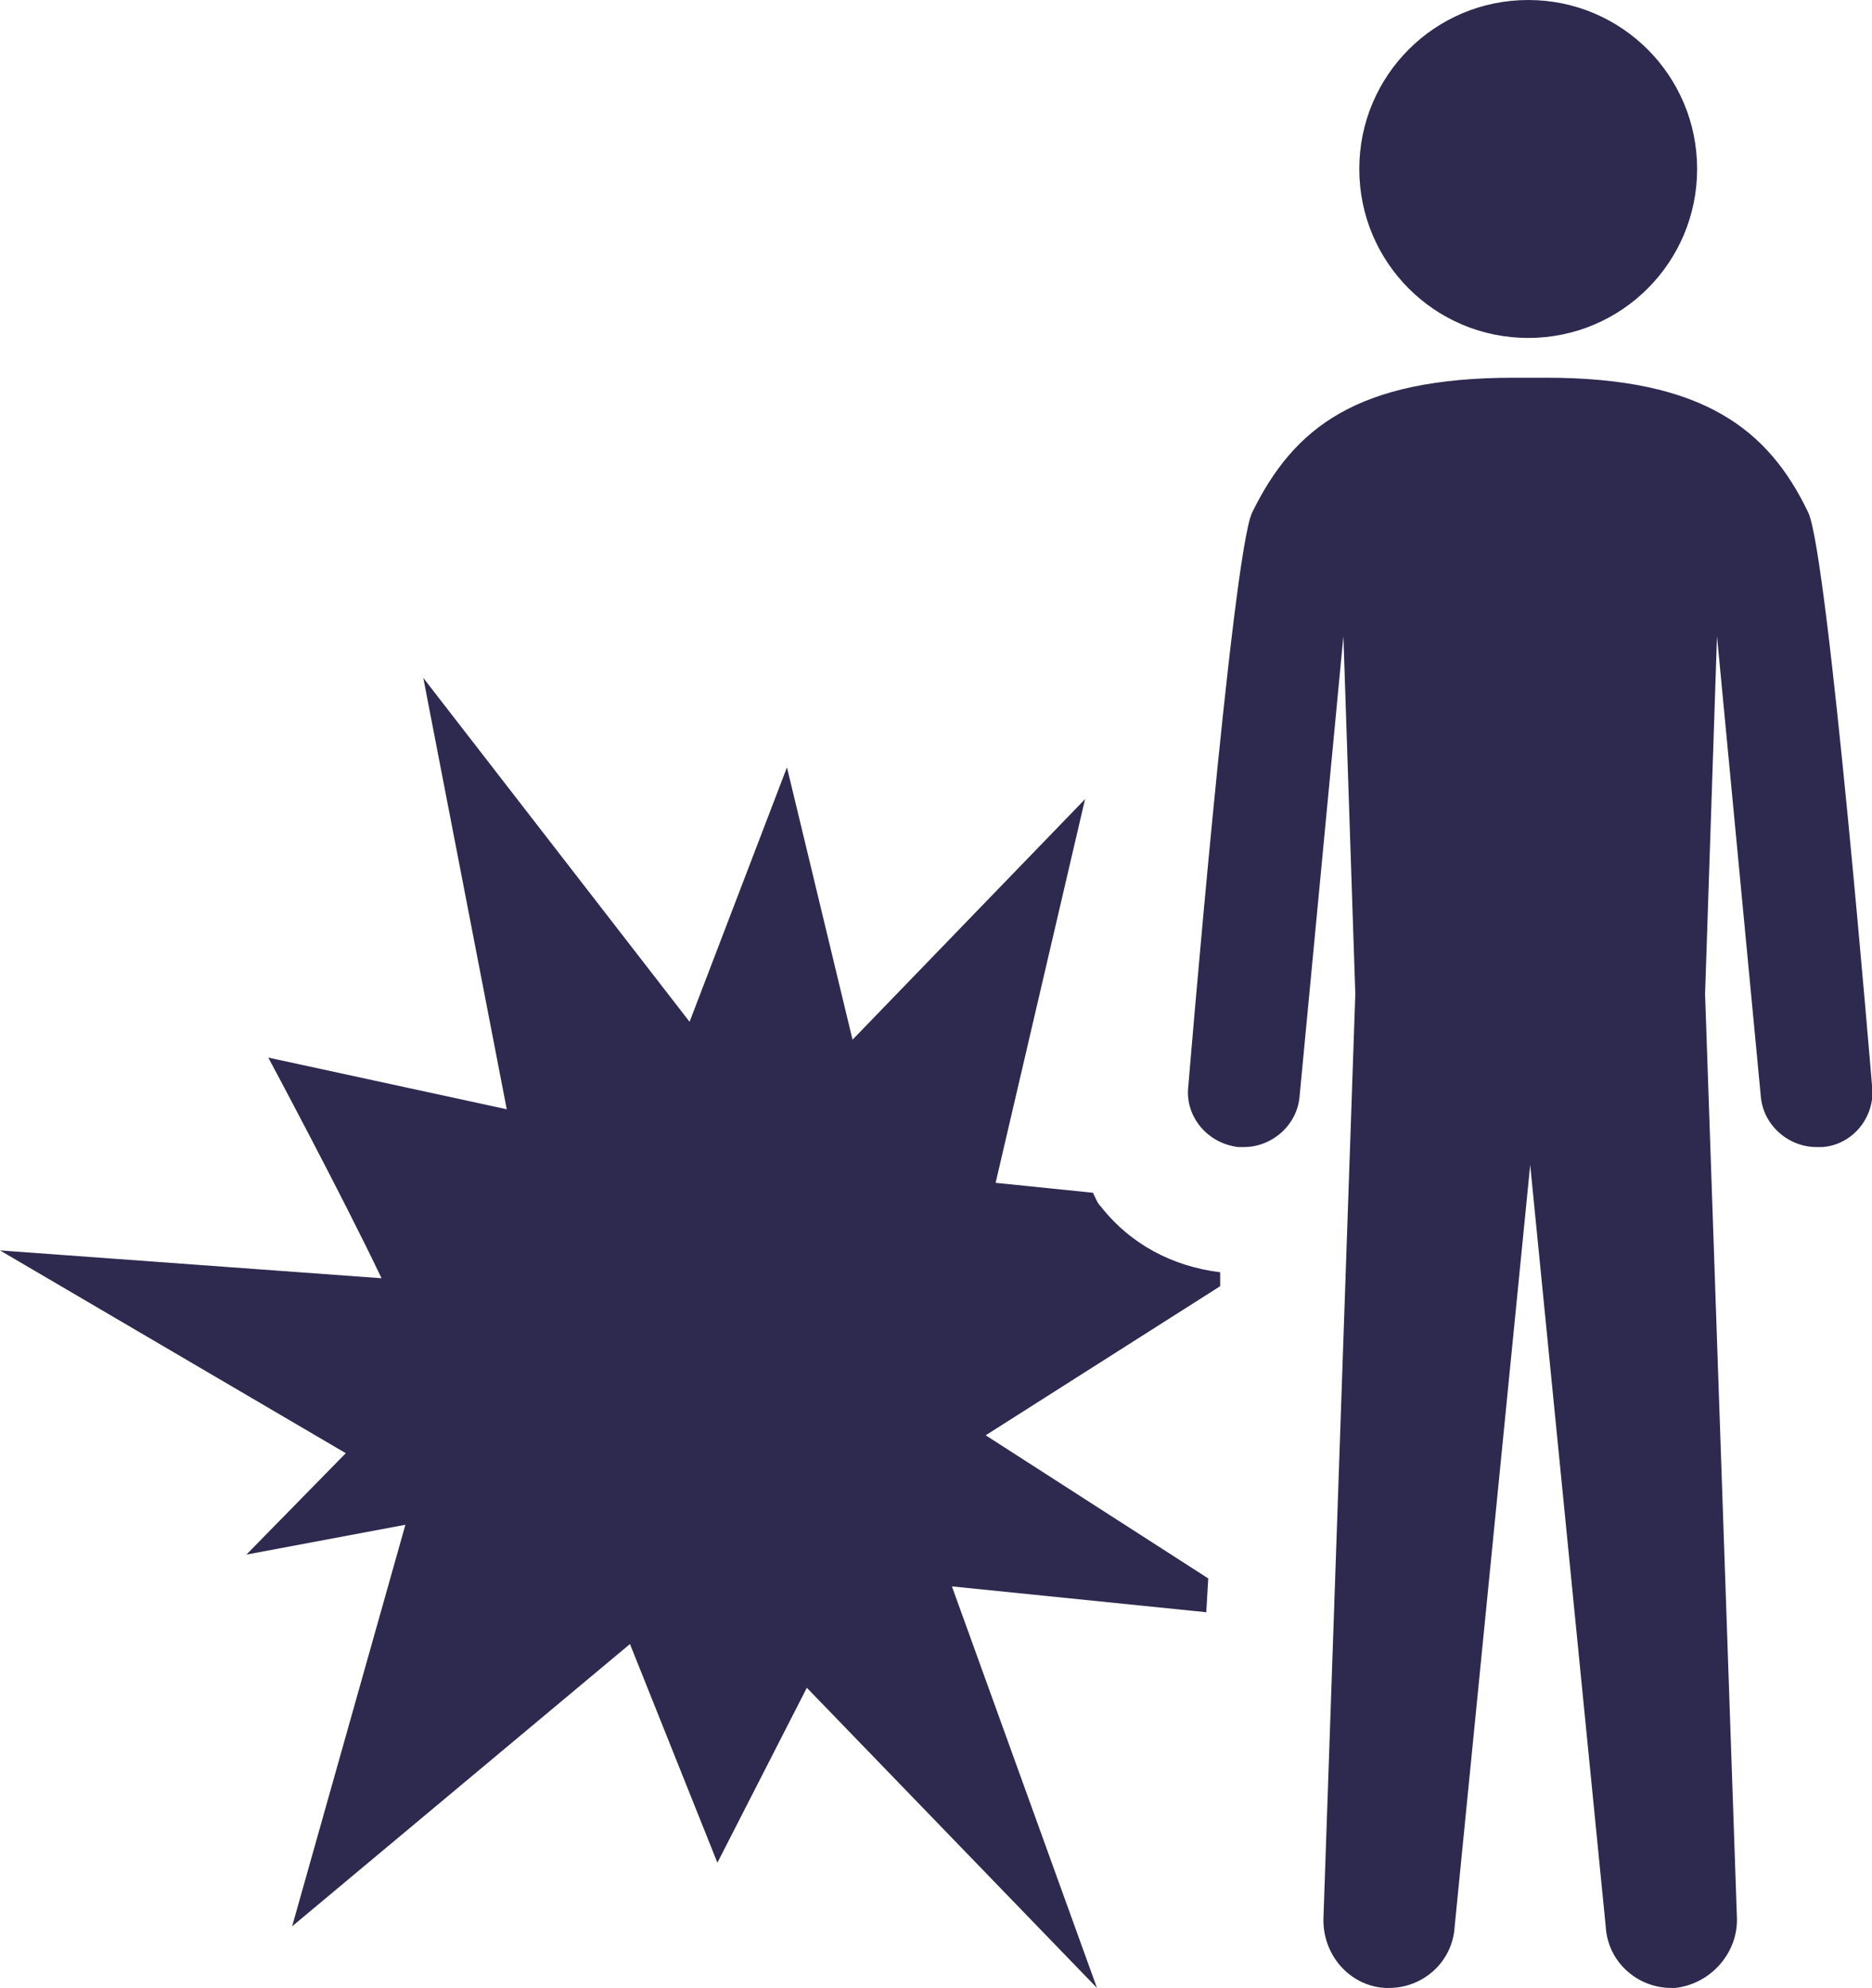 <?xml version="1.0" encoding="utf-8"?>
<!-- Generator: Adobe Illustrator 19.1.0, SVG Export Plug-In . SVG Version: 6.00 Build 0)  -->
<svg version="1.1" id="Layer_1" xmlns="http://www.w3.org/2000/svg" xmlns:xlink="http://www.w3.org/1999/xlink" x="0px" y="0px"
	 viewBox="-23 20.7 94.2 100" style="enable-background:new -23 20.7 94.2 100;" xml:space="preserve">
<style type="text/css">
	.st0{fill:#2E294E;}
</style>
<path class="st0" d="M37.8,100.1l-0.1,1.7l-12.8-1.3l7.3,20.2l-14.6-15.1l-4.5,8.8l-4.4-11l-17,14.2l5.7-20.2l-8,1.5l5-5.1L-23,83.6
	L-3.8,85c-2-4.2-5.7-11.1-5.7-11.1l12,2.6l-4.2-21.7l13.4,17.3l4.9-12.8L19.9,73l11.7-12.1l-4.5,19.3l4.9,0.5
	c0.1,0.2,0.2,0.5,0.4,0.7c1.5,1.9,3.6,3,6,3.3l0,0.7l-11.8,7.5L37.8,100.1z"/>
<path class="st0" d="M62.4,29.2c0,4.7-3.8,8.5-8.5,8.5c-4.7,0-8.5-3.8-8.5-8.5s3.8-8.5,8.5-8.5C58.6,20.7,62.4,24.5,62.4,29.2z"/>
<path class="st0" d="M71.2,75.3c0.2,1.6-1,3-2.5,3.1c-0.1,0-0.2,0-0.3,0c-1.4,0-2.7-1.1-2.8-2.6l-2.2-23.1l-0.6,18l1.6,46.4
	c0.1,1.8-1.3,3.4-3.1,3.6c-0.1,0-0.2,0-0.2,0c-1.7,0-3.2-1.3-3.3-3.1l-3.8-38.3l-3.8,38.3c-0.1,1.8-1.6,3.1-3.3,3.1
	c-0.1,0-0.1,0-0.2,0c-1.8-0.1-3.2-1.7-3.1-3.6l1.6-46.4l-0.6-18l-2.2,23.1c-0.1,1.5-1.4,2.6-2.8,2.6c-0.1,0-0.2,0-0.3,0
	c-1.6-0.2-2.7-1.6-2.5-3.1c0,0,2.2-26.6,3.2-28.8c2.1-4.3,5.3-6.8,13.2-6.8h0.8h0.8c7.9,0,11.2,2.6,13.2,6.8
	C69,48.7,71.2,75.3,71.2,75.3z"/>
</svg>
